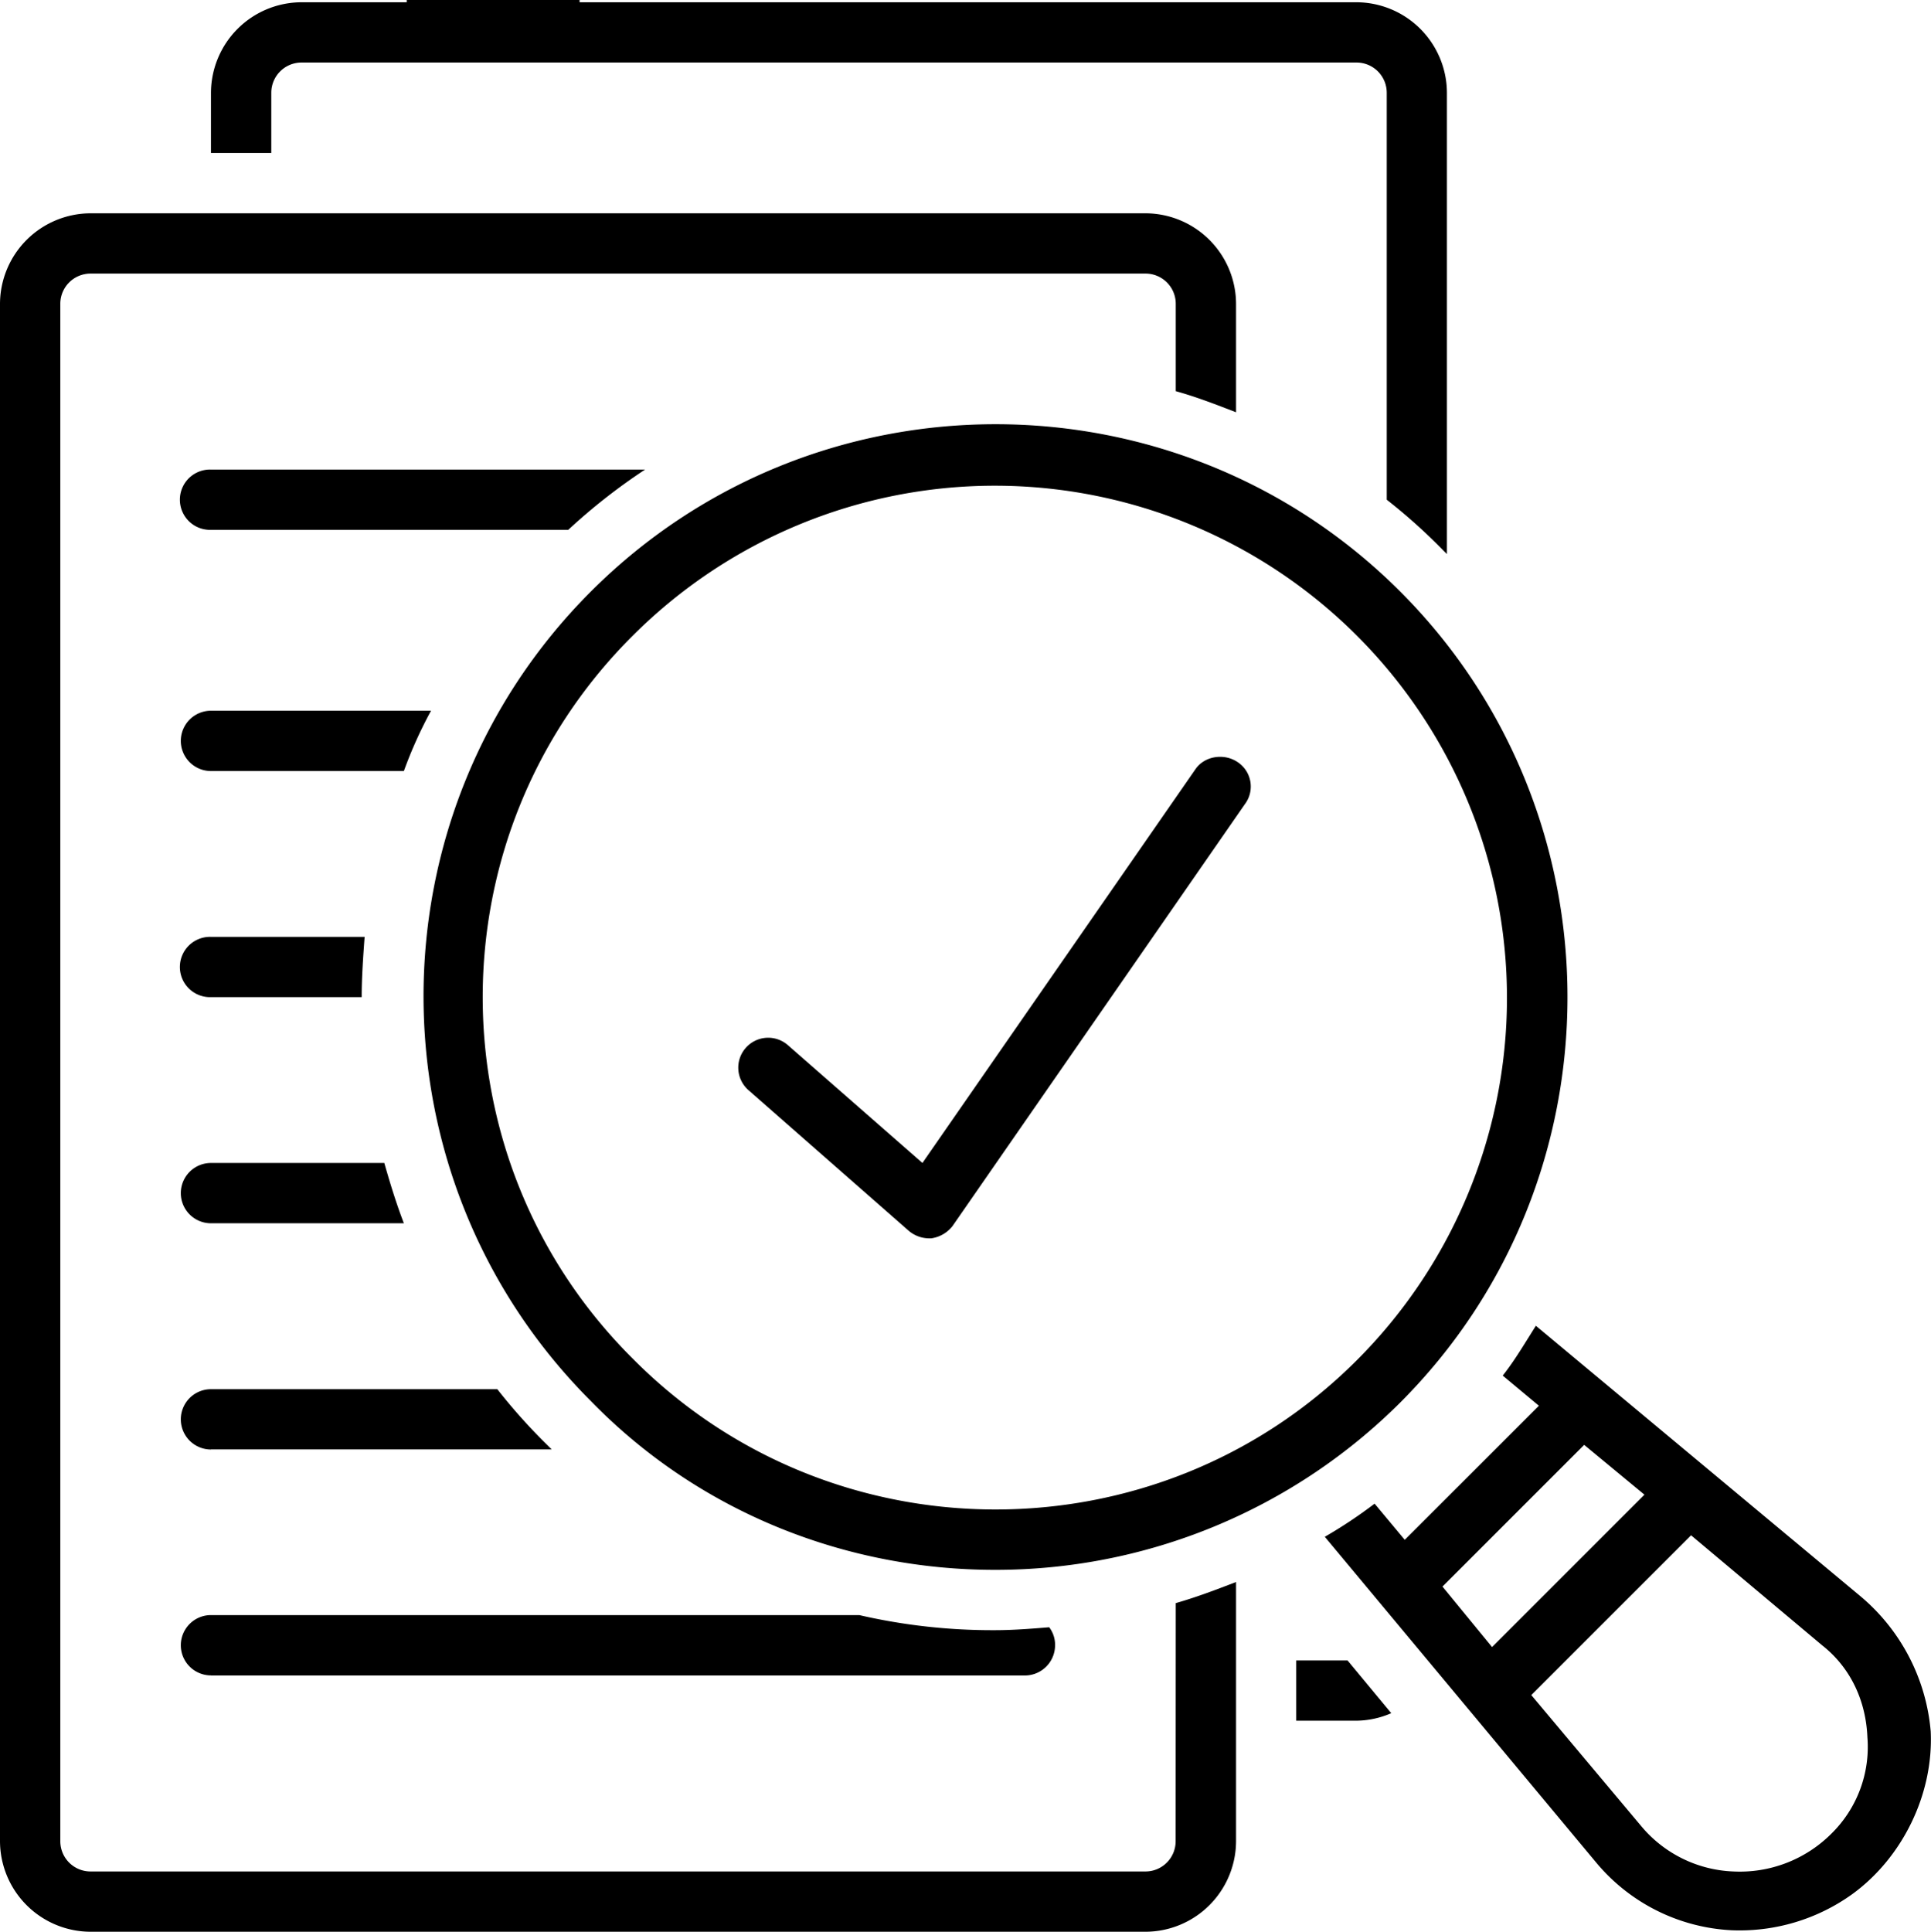 <svg id="Camada_1" data-name="Camada 1" xmlns="http://www.w3.org/2000/svg" xmlns:xlink="http://www.w3.org/1999/xlink" viewBox="0 0 659.04 659.23"><defs><style>.cls-1,.cls-3{fill:none;}.cls-2{clip-path:url(#clip-path);}.cls-3{stroke:#000;stroke-width:4px;}</style><clipPath id="clip-path" transform="translate(-6 -4.13)"><rect class="cls-1" x="78" y="4.13" width="422.67" height="190.27"/></clipPath></defs><path d="M448.4,570.76v20.57H469a30.4,30.4,0,0,0,11.83-2.57l-14.92-18Z" transform="translate(-6 -4.13)"/><g class="cls-2"><path d="M98.59,35.76a10.32,10.32,0,0,1,10.3-10.29H469a10.32,10.32,0,0,1,10.29,10.29v138.9a195.75,195.75,0,0,1,19,17c.51.52,1,1,1.54,1.54V35.76A31,31,0,0,0,469,4.9H108.89A31,31,0,0,0,78,35.76V56.34H98.59Z" transform="translate(-6 -4.13)"/></g><path d="M641.31,549.15,530.19,456.56c-3.6,5.65-7.2,11.83-11.31,17l12.34,10.29L485.44,529.6l-10.29-12.34a161.31,161.31,0,0,1-17,11.31l92.59,111.12a64.34,64.34,0,0,0,46.3,23.15,65.89,65.89,0,0,0,41.15-12.34c17-12.35,27.78-34,26.75-55.56A67.77,67.77,0,0,0,641.31,549.15Zm-143-3.6,48.36-48.35,20.57,17-52,52ZM631,629.92a44.2,44.2,0,0,1-33.44,12.86,43.09,43.09,0,0,1-31.38-15.44l-37.55-44.75,54.53-54.53,44.75,37.56c9.78,7.71,14.92,19,15.43,31.38A41.47,41.47,0,0,1,631,629.92Z" transform="translate(-6 -4.13)"/><path d="M78,575.9H355.81a10.32,10.32,0,0,0,10.28-10.28,9.91,9.91,0,0,0-2-6.18c-6.18.51-12.35,1-18.52,1a202.23,202.23,0,0,1-46.3-5.15H78a10.29,10.29,0,1,0,0,20.58Z" transform="translate(-6 -4.13)"/><path d="M78,498.74H194.28l-1.55-1.54a195.85,195.85,0,0,1-17-19H78a10.29,10.29,0,1,0,0,20.58Z" transform="translate(-6 -4.13)"/><path d="M78,421.58h65.84c-2.57-6.69-4.63-13.38-6.68-20.58H78a10.29,10.29,0,1,0,0,20.58Z" transform="translate(-6 -4.13)"/><path d="M78,344.41h51.44c0-6.69.51-13.88,1-20.57H78a10.29,10.29,0,1,0,0,20.57Z" transform="translate(-6 -4.13)"/><path d="M78,267.25h65.84a148.07,148.07,0,0,1,9.27-20.58H78a10.29,10.29,0,1,0,0,20.58Z" transform="translate(-6 -4.13)"/><path d="M78,184.94H199.94a200.83,200.83,0,0,1,26.23-20.57H78a10.29,10.29,0,1,0,0,20.57Z" transform="translate(-6 -4.13)"/><path d="M407.24,632.49A10.31,10.31,0,0,1,397,642.78H36.86a10.32,10.32,0,0,1-10.28-10.29V107.78A10.32,10.32,0,0,1,36.86,97.49H397a10.31,10.31,0,0,1,10.28,10.29v29.84c7.21,2,13.9,4.63,20.58,7.2v-37A31,31,0,0,0,397,76.92H36.86A31,31,0,0,0,6,107.78V632.49a31,31,0,0,0,30.86,30.86H397a31,31,0,0,0,30.86-30.86V544c-6.68,2.57-13.37,5.14-20.58,7.2Z" transform="translate(-6 -4.13)"/><path d="M483.9,206c-76.14-76.14-200.11-76.14-276.25,0s-76.13,200.11,0,276.24c37.55,38.58,88,57.61,137.87,57.61a195.53,195.53,0,0,0,138.38-57.1C560,406.66,560,282.17,483.9,206ZM222.06,467.88c-68.42-67.91-68.42-179,0-246.93A174.78,174.78,0,0,1,469,468.39C401.07,536.29,290,536.29,222.06,467.88Z" transform="translate(-6 -4.13)"/><path d="M428.34,264.16c-4.63-3.08-11.32-2.06-14.41,2.57L320.82,401,275,360.88a10.21,10.21,0,1,0-13.37,15.43l54.52,47.84a10.87,10.87,0,0,0,6.69,2.57h1a11.21,11.21,0,0,0,7.2-4.12l99.8-144A10,10,0,0,0,428.34,264.16Z" transform="translate(-6 -4.13)"/><path class="cls-3" d="M144.81,6.13h59" transform="translate(-6 -4.13)"/></svg>